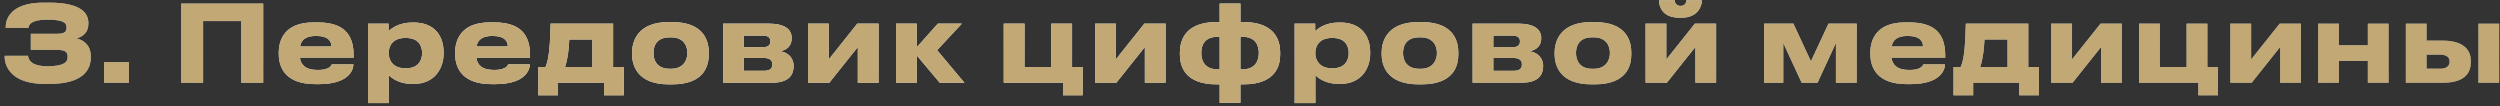 <svg width="423" height="18" viewBox="0 0 423 18" fill="none" xmlns="http://www.w3.org/2000/svg">
<rect x="0" y="0" width="423" height="18" fill="#333333" stroke="none"/>
<path d="M8.309 14.198H7.553C1.829 14.198 0.785 11.12 0.785 9.608V9.446H4.745C4.799 9.95 5.105 11.21 8.021 11.21C10.973 11.21 11.441 10.436 11.441 9.644C11.441 8.852 11.135 8.438 9.641 8.438H5.213V5.72H9.623C11.063 5.72 11.261 5.288 11.261 4.64C11.261 3.92 10.865 3.326 7.985 3.326C5.123 3.326 4.871 4.28 4.817 4.712H0.965V4.514C0.965 3.29 1.775 0.446 7.301 0.446H8.309C13.835 0.446 14.951 2.3 14.951 3.884V4.01C14.951 5.522 14.015 6.206 12.953 6.494C14.177 6.782 15.365 7.664 15.365 9.554V9.68C15.365 11.822 14.051 14.198 8.309 14.198ZM21.808 10.508V14H17.614V10.508H21.808ZM30.656 14V0.608H44.534V14H40.826V3.56H34.364V14H30.656ZM53.463 6.08C51.645 6.08 50.961 6.818 50.781 7.862H56.073C56.073 7.124 55.713 6.08 53.463 6.08ZM56.145 10.886H59.799C59.799 11.714 59.151 14.234 53.985 14.234H53.319C48.387 14.234 47.163 11.534 47.163 9.14V8.888C47.163 6.638 48.279 3.794 53.013 3.794H53.805C58.917 3.794 59.835 6.638 59.835 9.428V9.752H50.745C50.889 10.904 51.627 11.84 53.769 11.84C55.803 11.84 56.055 11.048 56.145 10.886ZM71.419 9.014V8.96C71.419 7.88 70.915 6.422 68.719 6.422H68.539C66.433 6.422 65.767 7.808 65.767 8.96V9.014C65.767 10.112 66.433 11.552 68.539 11.552H68.719C70.915 11.552 71.419 10.04 71.419 9.014ZM62.275 17.438V4.01H65.749V5.288C66.181 4.82 67.495 3.812 69.763 3.812H69.997C73.813 3.812 75.055 6.422 75.055 8.798V9.104C75.055 11.282 73.777 14.198 69.979 14.198H69.727C67.441 14.198 66.217 13.154 65.785 12.722V17.438H62.275ZM83.311 6.08C81.493 6.08 80.809 6.818 80.629 7.862H85.921C85.921 7.124 85.561 6.08 83.311 6.08ZM85.993 10.886H89.647C89.647 11.714 88.999 14.234 83.833 14.234H83.167C78.235 14.234 77.011 11.534 77.011 9.14V8.888C77.011 6.638 78.127 3.794 82.861 3.794H83.653C88.765 3.794 89.683 6.638 89.683 9.428V9.752H80.593C80.737 10.904 81.475 11.84 83.617 11.84C85.651 11.84 85.903 11.048 85.993 10.886ZM91.083 16.124V11.336H92.289C92.973 9.968 93.081 6.998 93.171 4.01H103.737V11.336H105.537V16.124H102.207V14H94.413V16.124H91.083ZM95.601 11.336H100.227V6.674H96.321C96.267 7.97 96.087 9.95 95.601 11.336ZM113.714 14.27H113.156C107.774 14.27 106.946 10.994 106.946 9.176V8.924C106.946 7.124 107.774 3.74 113.138 3.74H113.732C119.276 3.74 119.924 7.142 119.924 8.906V9.194C119.924 10.994 119.276 14.27 113.714 14.27ZM113.336 11.642H113.534C115.748 11.642 116.306 10.058 116.306 8.96C116.306 7.826 115.748 6.314 113.534 6.314H113.336C111.032 6.314 110.564 7.826 110.564 8.96C110.564 10.058 111.032 11.642 113.336 11.642ZM130.583 14H122.339V4.01H130.223C132.509 4.01 133.949 4.82 133.949 6.404V6.494C133.949 7.736 133.157 8.474 131.951 8.672C133.175 8.816 134.273 9.68 134.273 11.12V11.192C134.273 13.01 133.085 14 130.583 14ZM125.849 7.988H129.071C129.917 7.988 130.349 7.664 130.349 7.034V6.944C130.349 6.368 129.953 6.026 129.071 6.026H125.849V7.988ZM125.849 11.984H129.215C130.151 11.984 130.673 11.678 130.673 10.976V10.832C130.673 10.202 130.241 9.806 129.215 9.806H125.849V11.984ZM145.142 7.952L140.318 14H136.718V4.01H140.228V10.058L145.052 4.01H148.652V14H145.142V7.952ZM159.005 14L155.117 9.374V14H151.607V4.01H155.117V8.006L158.681 4.01H162.731L158.555 8.492L163.181 14H159.005ZM183.191 11.336V16.124H179.861V14H169.835V4.01H173.345V11.336H177.881V4.01H181.391V11.336H183.191ZM193.71 7.952L188.886 14H185.286V4.01H188.796V10.058L193.62 4.01H197.22V14H193.71V7.952ZM210.4 14.27H209.878V17.384H206.368V14.27H205.846C200.284 14.27 199.636 10.994 199.636 9.194V8.906C199.636 7.142 200.284 3.74 205.828 3.74H206.368V0.608H209.878V3.74H210.418C215.962 3.74 216.61 7.142 216.61 8.906V9.194C216.61 10.994 215.962 14.27 210.4 14.27ZM206.026 11.732H206.368V6.224H206.026C203.812 6.224 203.254 7.646 203.254 8.96C203.254 10.238 203.812 11.732 206.026 11.732ZM210.22 6.224H209.878V11.732H210.22C212.434 11.732 212.992 10.238 212.992 8.96C212.992 7.664 212.434 6.224 210.22 6.224ZM228.199 9.014V8.96C228.199 7.88 227.695 6.422 225.499 6.422H225.319C223.213 6.422 222.547 7.808 222.547 8.96V9.014C222.547 10.112 223.213 11.552 225.319 11.552H225.499C227.695 11.552 228.199 10.04 228.199 9.014ZM219.055 17.438V4.01H222.529V5.288C222.961 4.82 224.275 3.812 226.543 3.812H226.777C230.593 3.812 231.835 6.422 231.835 8.798V9.104C231.835 11.282 230.557 14.198 226.759 14.198H226.507C224.221 14.198 222.997 13.154 222.565 12.722V17.438H219.055ZM240.54 14.27H239.982C234.6 14.27 233.772 10.994 233.772 9.176V8.924C233.772 7.124 234.6 3.74 239.964 3.74H240.558C246.102 3.74 246.75 7.142 246.75 8.906V9.194C246.75 10.994 246.102 14.27 240.54 14.27ZM240.162 11.642H240.36C242.574 11.642 243.132 10.058 243.132 8.96C243.132 7.826 242.574 6.314 240.36 6.314H240.162C237.858 6.314 237.39 7.826 237.39 8.96C237.39 10.058 237.858 11.642 240.162 11.642ZM257.409 14H249.165V4.01H257.049C259.335 4.01 260.775 4.82 260.775 6.404V6.494C260.775 7.736 259.983 8.474 258.777 8.672C260.001 8.816 261.099 9.68 261.099 11.12V11.192C261.099 13.01 259.911 14 257.409 14ZM252.675 7.988H255.897C256.743 7.988 257.175 7.664 257.175 7.034V6.944C257.175 6.368 256.779 6.026 255.897 6.026H252.675V7.988ZM252.675 11.984H256.041C256.977 11.984 257.499 11.678 257.499 10.976V10.832C257.499 10.202 257.067 9.806 256.041 9.806H252.675V11.984ZM269.808 14.27H269.25C263.868 14.27 263.04 10.994 263.04 9.176V8.924C263.04 7.124 263.868 3.74 269.232 3.74H269.826C275.37 3.74 276.018 7.142 276.018 8.906V9.194C276.018 10.994 275.37 14.27 269.808 14.27ZM269.43 11.642H269.628C271.842 11.642 272.4 10.058 272.4 8.96C272.4 7.826 271.842 6.314 269.628 6.314H269.43C267.126 6.314 266.658 7.826 266.658 8.96C266.658 10.058 267.126 11.642 269.43 11.642ZM286.857 7.952L282.033 14H278.433V4.01H281.943V10.058L286.767 4.01H290.367V14H286.857V7.952ZM284.625 2.984H284.085C281.223 2.984 280.719 1.04 280.719 0.104V0.05H283.365C283.365 0.284 283.473 1.004 284.373 1.004C285.219 1.004 285.345 0.284 285.345 0.05H287.955V0.104C287.955 1.04 287.235 2.984 284.625 2.984ZM301.729 7.268V14H298.489V4.01H303.439L306.409 10.382L309.379 4.01H314.149V14H310.639V7.268L307.525 14H304.843L301.729 7.268ZM322.76 6.08C320.942 6.08 320.258 6.818 320.078 7.862H325.37C325.37 7.124 325.01 6.08 322.76 6.08ZM325.442 10.886H329.096C329.096 11.714 328.448 14.234 323.282 14.234H322.616C317.684 14.234 316.46 11.534 316.46 9.14V8.888C316.46 6.638 317.576 3.794 322.31 3.794H323.102C328.214 3.794 329.132 6.638 329.132 9.428V9.752H320.042C320.186 10.904 320.924 11.84 323.066 11.84C325.1 11.84 325.352 11.048 325.442 10.886ZM330.532 16.124V11.336H331.738C332.422 9.968 332.53 6.998 332.62 4.01H343.186V11.336H344.986V16.124H341.656V14H333.862V16.124H330.532ZM335.05 11.336H339.676V6.674H335.77C335.716 7.97 335.536 9.95 335.05 11.336ZM355.499 7.952L350.675 14H347.075V4.01H350.585V10.058L355.409 4.01H359.009V14H355.499V7.952ZM375.285 11.336V16.124H371.955V14H361.929V4.01H365.439V11.336H369.975V4.01H373.485V11.336H375.285ZM385.804 7.952L380.98 14H377.38V4.01H380.89V10.058L385.714 4.01H389.314V14H385.804V7.952ZM395.743 14H392.233V4.01H395.743V7.646H400.639V4.01H404.149V14H400.639V10.31H395.743V14ZM407.069 14V4.01H410.579V6.872H413.315C416.735 6.872 418.067 8.384 418.067 10.292V10.508C418.067 12.596 416.735 14 413.315 14H407.069ZM410.579 11.624H412.883C413.603 11.624 414.467 11.408 414.467 10.436V10.382C414.467 9.482 413.603 9.248 412.883 9.248H410.579V11.624ZM422.855 4.01V14H419.345V4.01H422.855Z" fill="url(#paint0_linear_10_604)"/>
<path d="M8.309 14.198H7.553C1.829 14.198 0.785 11.12 0.785 9.608V9.446H4.745C4.799 9.95 5.105 11.21 8.021 11.21C10.973 11.21 11.441 10.436 11.441 9.644C11.441 8.852 11.135 8.438 9.641 8.438H5.213V5.72H9.623C11.063 5.72 11.261 5.288 11.261 4.64C11.261 3.92 10.865 3.326 7.985 3.326C5.123 3.326 4.871 4.28 4.817 4.712H0.965V4.514C0.965 3.29 1.775 0.446 7.301 0.446H8.309C13.835 0.446 14.951 2.3 14.951 3.884V4.01C14.951 5.522 14.015 6.206 12.953 6.494C14.177 6.782 15.365 7.664 15.365 9.554V9.68C15.365 11.822 14.051 14.198 8.309 14.198ZM21.808 10.508V14H17.614V10.508H21.808ZM30.656 14V0.608H44.534V14H40.826V3.56H34.364V14H30.656ZM53.463 6.08C51.645 6.08 50.961 6.818 50.781 7.862H56.073C56.073 7.124 55.713 6.08 53.463 6.08ZM56.145 10.886H59.799C59.799 11.714 59.151 14.234 53.985 14.234H53.319C48.387 14.234 47.163 11.534 47.163 9.14V8.888C47.163 6.638 48.279 3.794 53.013 3.794H53.805C58.917 3.794 59.835 6.638 59.835 9.428V9.752H50.745C50.889 10.904 51.627 11.84 53.769 11.84C55.803 11.84 56.055 11.048 56.145 10.886ZM71.419 9.014V8.96C71.419 7.88 70.915 6.422 68.719 6.422H68.539C66.433 6.422 65.767 7.808 65.767 8.96V9.014C65.767 10.112 66.433 11.552 68.539 11.552H68.719C70.915 11.552 71.419 10.04 71.419 9.014ZM62.275 17.438V4.01H65.749V5.288C66.181 4.82 67.495 3.812 69.763 3.812H69.997C73.813 3.812 75.055 6.422 75.055 8.798V9.104C75.055 11.282 73.777 14.198 69.979 14.198H69.727C67.441 14.198 66.217 13.154 65.785 12.722V17.438H62.275ZM83.311 6.08C81.493 6.08 80.809 6.818 80.629 7.862H85.921C85.921 7.124 85.561 6.08 83.311 6.08ZM85.993 10.886H89.647C89.647 11.714 88.999 14.234 83.833 14.234H83.167C78.235 14.234 77.011 11.534 77.011 9.14V8.888C77.011 6.638 78.127 3.794 82.861 3.794H83.653C88.765 3.794 89.683 6.638 89.683 9.428V9.752H80.593C80.737 10.904 81.475 11.84 83.617 11.84C85.651 11.84 85.903 11.048 85.993 10.886ZM91.083 16.124V11.336H92.289C92.973 9.968 93.081 6.998 93.171 4.01H103.737V11.336H105.537V16.124H102.207V14H94.413V16.124H91.083ZM95.601 11.336H100.227V6.674H96.321C96.267 7.97 96.087 9.95 95.601 11.336ZM113.714 14.27H113.156C107.774 14.27 106.946 10.994 106.946 9.176V8.924C106.946 7.124 107.774 3.74 113.138 3.74H113.732C119.276 3.74 119.924 7.142 119.924 8.906V9.194C119.924 10.994 119.276 14.27 113.714 14.27ZM113.336 11.642H113.534C115.748 11.642 116.306 10.058 116.306 8.96C116.306 7.826 115.748 6.314 113.534 6.314H113.336C111.032 6.314 110.564 7.826 110.564 8.96C110.564 10.058 111.032 11.642 113.336 11.642ZM130.583 14H122.339V4.01H130.223C132.509 4.01 133.949 4.82 133.949 6.404V6.494C133.949 7.736 133.157 8.474 131.951 8.672C133.175 8.816 134.273 9.68 134.273 11.12V11.192C134.273 13.01 133.085 14 130.583 14ZM125.849 7.988H129.071C129.917 7.988 130.349 7.664 130.349 7.034V6.944C130.349 6.368 129.953 6.026 129.071 6.026H125.849V7.988ZM125.849 11.984H129.215C130.151 11.984 130.673 11.678 130.673 10.976V10.832C130.673 10.202 130.241 9.806 129.215 9.806H125.849V11.984ZM145.142 7.952L140.318 14H136.718V4.01H140.228V10.058L145.052 4.01H148.652V14H145.142V7.952ZM159.005 14L155.117 9.374V14H151.607V4.01H155.117V8.006L158.681 4.01H162.731L158.555 8.492L163.181 14H159.005ZM183.191 11.336V16.124H179.861V14H169.835V4.01H173.345V11.336H177.881V4.01H181.391V11.336H183.191ZM193.71 7.952L188.886 14H185.286V4.01H188.796V10.058L193.62 4.01H197.22V14H193.71V7.952ZM210.4 14.27H209.878V17.384H206.368V14.27H205.846C200.284 14.27 199.636 10.994 199.636 9.194V8.906C199.636 7.142 200.284 3.74 205.828 3.74H206.368V0.608H209.878V3.74H210.418C215.962 3.74 216.61 7.142 216.61 8.906V9.194C216.61 10.994 215.962 14.27 210.4 14.27ZM206.026 11.732H206.368V6.224H206.026C203.812 6.224 203.254 7.646 203.254 8.96C203.254 10.238 203.812 11.732 206.026 11.732ZM210.22 6.224H209.878V11.732H210.22C212.434 11.732 212.992 10.238 212.992 8.96C212.992 7.664 212.434 6.224 210.22 6.224ZM228.199 9.014V8.96C228.199 7.88 227.695 6.422 225.499 6.422H225.319C223.213 6.422 222.547 7.808 222.547 8.96V9.014C222.547 10.112 223.213 11.552 225.319 11.552H225.499C227.695 11.552 228.199 10.04 228.199 9.014ZM219.055 17.438V4.01H222.529V5.288C222.961 4.82 224.275 3.812 226.543 3.812H226.777C230.593 3.812 231.835 6.422 231.835 8.798V9.104C231.835 11.282 230.557 14.198 226.759 14.198H226.507C224.221 14.198 222.997 13.154 222.565 12.722V17.438H219.055ZM240.54 14.27H239.982C234.6 14.27 233.772 10.994 233.772 9.176V8.924C233.772 7.124 234.6 3.74 239.964 3.74H240.558C246.102 3.74 246.75 7.142 246.75 8.906V9.194C246.75 10.994 246.102 14.27 240.54 14.27ZM240.162 11.642H240.36C242.574 11.642 243.132 10.058 243.132 8.96C243.132 7.826 242.574 6.314 240.36 6.314H240.162C237.858 6.314 237.39 7.826 237.39 8.96C237.39 10.058 237.858 11.642 240.162 11.642ZM257.409 14H249.165V4.01H257.049C259.335 4.01 260.775 4.82 260.775 6.404V6.494C260.775 7.736 259.983 8.474 258.777 8.672C260.001 8.816 261.099 9.68 261.099 11.12V11.192C261.099 13.01 259.911 14 257.409 14ZM252.675 7.988H255.897C256.743 7.988 257.175 7.664 257.175 7.034V6.944C257.175 6.368 256.779 6.026 255.897 6.026H252.675V7.988ZM252.675 11.984H256.041C256.977 11.984 257.499 11.678 257.499 10.976V10.832C257.499 10.202 257.067 9.806 256.041 9.806H252.675V11.984ZM269.808 14.27H269.25C263.868 14.27 263.04 10.994 263.04 9.176V8.924C263.04 7.124 263.868 3.74 269.232 3.74H269.826C275.37 3.74 276.018 7.142 276.018 8.906V9.194C276.018 10.994 275.37 14.27 269.808 14.27ZM269.43 11.642H269.628C271.842 11.642 272.4 10.058 272.4 8.96C272.4 7.826 271.842 6.314 269.628 6.314H269.43C267.126 6.314 266.658 7.826 266.658 8.96C266.658 10.058 267.126 11.642 269.43 11.642ZM286.857 7.952L282.033 14H278.433V4.01H281.943V10.058L286.767 4.01H290.367V14H286.857V7.952ZM284.625 2.984H284.085C281.223 2.984 280.719 1.04 280.719 0.104V0.05H283.365C283.365 0.284 283.473 1.004 284.373 1.004C285.219 1.004 285.345 0.284 285.345 0.05H287.955V0.104C287.955 1.04 287.235 2.984 284.625 2.984ZM301.729 7.268V14H298.489V4.01H303.439L306.409 10.382L309.379 4.01H314.149V14H310.639V7.268L307.525 14H304.843L301.729 7.268ZM322.76 6.08C320.942 6.08 320.258 6.818 320.078 7.862H325.37C325.37 7.124 325.01 6.08 322.76 6.08ZM325.442 10.886H329.096C329.096 11.714 328.448 14.234 323.282 14.234H322.616C317.684 14.234 316.46 11.534 316.46 9.14V8.888C316.46 6.638 317.576 3.794 322.31 3.794H323.102C328.214 3.794 329.132 6.638 329.132 9.428V9.752H320.042C320.186 10.904 320.924 11.84 323.066 11.84C325.1 11.84 325.352 11.048 325.442 10.886ZM330.532 16.124V11.336H331.738C332.422 9.968 332.53 6.998 332.62 4.01H343.186V11.336H344.986V16.124H341.656V14H333.862V16.124H330.532ZM335.05 11.336H339.676V6.674H335.77C335.716 7.97 335.536 9.95 335.05 11.336ZM355.499 7.952L350.675 14H347.075V4.01H350.585V10.058L355.409 4.01H359.009V14H355.499V7.952ZM375.285 11.336V16.124H371.955V14H361.929V4.01H365.439V11.336H369.975V4.01H373.485V11.336H375.285ZM385.804 7.952L380.98 14H377.38V4.01H380.89V10.058L385.714 4.01H389.314V14H385.804V7.952ZM395.743 14H392.233V4.01H395.743V7.646H400.639V4.01H404.149V14H400.639V10.31H395.743V14ZM407.069 14V4.01H410.579V6.872H413.315C416.735 6.872 418.067 8.384 418.067 10.292V10.508C418.067 12.596 416.735 14 413.315 14H407.069ZM410.579 11.624H412.883C413.603 11.624 414.467 11.408 414.467 10.436V10.382C414.467 9.482 413.603 9.248 412.883 9.248H410.579V11.624ZM422.855 4.01V14H419.345V4.01H422.855Z" fill="url(#paint1_radial_10_604)" style="mix-blend-mode:overlay"/>
<path d="M8.309 14.198H7.553C1.829 14.198 0.785 11.12 0.785 9.608V9.446H4.745C4.799 9.95 5.105 11.21 8.021 11.21C10.973 11.21 11.441 10.436 11.441 9.644C11.441 8.852 11.135 8.438 9.641 8.438H5.213V5.72H9.623C11.063 5.72 11.261 5.288 11.261 4.64C11.261 3.92 10.865 3.326 7.985 3.326C5.123 3.326 4.871 4.28 4.817 4.712H0.965V4.514C0.965 3.29 1.775 0.446 7.301 0.446H8.309C13.835 0.446 14.951 2.3 14.951 3.884V4.01C14.951 5.522 14.015 6.206 12.953 6.494C14.177 6.782 15.365 7.664 15.365 9.554V9.68C15.365 11.822 14.051 14.198 8.309 14.198ZM21.808 10.508V14H17.614V10.508H21.808ZM30.656 14V0.608H44.534V14H40.826V3.56H34.364V14H30.656ZM53.463 6.08C51.645 6.08 50.961 6.818 50.781 7.862H56.073C56.073 7.124 55.713 6.08 53.463 6.08ZM56.145 10.886H59.799C59.799 11.714 59.151 14.234 53.985 14.234H53.319C48.387 14.234 47.163 11.534 47.163 9.14V8.888C47.163 6.638 48.279 3.794 53.013 3.794H53.805C58.917 3.794 59.835 6.638 59.835 9.428V9.752H50.745C50.889 10.904 51.627 11.84 53.769 11.84C55.803 11.84 56.055 11.048 56.145 10.886ZM71.419 9.014V8.96C71.419 7.88 70.915 6.422 68.719 6.422H68.539C66.433 6.422 65.767 7.808 65.767 8.96V9.014C65.767 10.112 66.433 11.552 68.539 11.552H68.719C70.915 11.552 71.419 10.04 71.419 9.014ZM62.275 17.438V4.01H65.749V5.288C66.181 4.82 67.495 3.812 69.763 3.812H69.997C73.813 3.812 75.055 6.422 75.055 8.798V9.104C75.055 11.282 73.777 14.198 69.979 14.198H69.727C67.441 14.198 66.217 13.154 65.785 12.722V17.438H62.275ZM83.311 6.08C81.493 6.08 80.809 6.818 80.629 7.862H85.921C85.921 7.124 85.561 6.08 83.311 6.08ZM85.993 10.886H89.647C89.647 11.714 88.999 14.234 83.833 14.234H83.167C78.235 14.234 77.011 11.534 77.011 9.14V8.888C77.011 6.638 78.127 3.794 82.861 3.794H83.653C88.765 3.794 89.683 6.638 89.683 9.428V9.752H80.593C80.737 10.904 81.475 11.84 83.617 11.84C85.651 11.84 85.903 11.048 85.993 10.886ZM91.083 16.124V11.336H92.289C92.973 9.968 93.081 6.998 93.171 4.01H103.737V11.336H105.537V16.124H102.207V14H94.413V16.124H91.083ZM95.601 11.336H100.227V6.674H96.321C96.267 7.97 96.087 9.95 95.601 11.336ZM113.714 14.27H113.156C107.774 14.27 106.946 10.994 106.946 9.176V8.924C106.946 7.124 107.774 3.74 113.138 3.74H113.732C119.276 3.74 119.924 7.142 119.924 8.906V9.194C119.924 10.994 119.276 14.27 113.714 14.27ZM113.336 11.642H113.534C115.748 11.642 116.306 10.058 116.306 8.96C116.306 7.826 115.748 6.314 113.534 6.314H113.336C111.032 6.314 110.564 7.826 110.564 8.96C110.564 10.058 111.032 11.642 113.336 11.642ZM130.583 14H122.339V4.01H130.223C132.509 4.01 133.949 4.82 133.949 6.404V6.494C133.949 7.736 133.157 8.474 131.951 8.672C133.175 8.816 134.273 9.68 134.273 11.12V11.192C134.273 13.01 133.085 14 130.583 14ZM125.849 7.988H129.071C129.917 7.988 130.349 7.664 130.349 7.034V6.944C130.349 6.368 129.953 6.026 129.071 6.026H125.849V7.988ZM125.849 11.984H129.215C130.151 11.984 130.673 11.678 130.673 10.976V10.832C130.673 10.202 130.241 9.806 129.215 9.806H125.849V11.984ZM145.142 7.952L140.318 14H136.718V4.01H140.228V10.058L145.052 4.01H148.652V14H145.142V7.952ZM159.005 14L155.117 9.374V14H151.607V4.01H155.117V8.006L158.681 4.01H162.731L158.555 8.492L163.181 14H159.005ZM183.191 11.336V16.124H179.861V14H169.835V4.01H173.345V11.336H177.881V4.01H181.391V11.336H183.191ZM193.71 7.952L188.886 14H185.286V4.01H188.796V10.058L193.62 4.01H197.22V14H193.71V7.952ZM210.4 14.27H209.878V17.384H206.368V14.27H205.846C200.284 14.27 199.636 10.994 199.636 9.194V8.906C199.636 7.142 200.284 3.74 205.828 3.74H206.368V0.608H209.878V3.74H210.418C215.962 3.74 216.61 7.142 216.61 8.906V9.194C216.61 10.994 215.962 14.27 210.4 14.27ZM206.026 11.732H206.368V6.224H206.026C203.812 6.224 203.254 7.646 203.254 8.96C203.254 10.238 203.812 11.732 206.026 11.732ZM210.22 6.224H209.878V11.732H210.22C212.434 11.732 212.992 10.238 212.992 8.96C212.992 7.664 212.434 6.224 210.22 6.224ZM228.199 9.014V8.96C228.199 7.88 227.695 6.422 225.499 6.422H225.319C223.213 6.422 222.547 7.808 222.547 8.96V9.014C222.547 10.112 223.213 11.552 225.319 11.552H225.499C227.695 11.552 228.199 10.04 228.199 9.014ZM219.055 17.438V4.01H222.529V5.288C222.961 4.82 224.275 3.812 226.543 3.812H226.777C230.593 3.812 231.835 6.422 231.835 8.798V9.104C231.835 11.282 230.557 14.198 226.759 14.198H226.507C224.221 14.198 222.997 13.154 222.565 12.722V17.438H219.055ZM240.54 14.27H239.982C234.6 14.27 233.772 10.994 233.772 9.176V8.924C233.772 7.124 234.6 3.74 239.964 3.74H240.558C246.102 3.74 246.75 7.142 246.75 8.906V9.194C246.75 10.994 246.102 14.27 240.54 14.27ZM240.162 11.642H240.36C242.574 11.642 243.132 10.058 243.132 8.96C243.132 7.826 242.574 6.314 240.36 6.314H240.162C237.858 6.314 237.39 7.826 237.39 8.96C237.39 10.058 237.858 11.642 240.162 11.642ZM257.409 14H249.165V4.01H257.049C259.335 4.01 260.775 4.82 260.775 6.404V6.494C260.775 7.736 259.983 8.474 258.777 8.672C260.001 8.816 261.099 9.68 261.099 11.12V11.192C261.099 13.01 259.911 14 257.409 14ZM252.675 7.988H255.897C256.743 7.988 257.175 7.664 257.175 7.034V6.944C257.175 6.368 256.779 6.026 255.897 6.026H252.675V7.988ZM252.675 11.984H256.041C256.977 11.984 257.499 11.678 257.499 10.976V10.832C257.499 10.202 257.067 9.806 256.041 9.806H252.675V11.984ZM269.808 14.27H269.25C263.868 14.27 263.04 10.994 263.04 9.176V8.924C263.04 7.124 263.868 3.74 269.232 3.74H269.826C275.37 3.74 276.018 7.142 276.018 8.906V9.194C276.018 10.994 275.37 14.27 269.808 14.27ZM269.43 11.642H269.628C271.842 11.642 272.4 10.058 272.4 8.96C272.4 7.826 271.842 6.314 269.628 6.314H269.43C267.126 6.314 266.658 7.826 266.658 8.96C266.658 10.058 267.126 11.642 269.43 11.642ZM286.857 7.952L282.033 14H278.433V4.01H281.943V10.058L286.767 4.01H290.367V14H286.857V7.952ZM284.625 2.984H284.085C281.223 2.984 280.719 1.04 280.719 0.104V0.05H283.365C283.365 0.284 283.473 1.004 284.373 1.004C285.219 1.004 285.345 0.284 285.345 0.05H287.955V0.104C287.955 1.04 287.235 2.984 284.625 2.984ZM301.729 7.268V14H298.489V4.01H303.439L306.409 10.382L309.379 4.01H314.149V14H310.639V7.268L307.525 14H304.843L301.729 7.268ZM322.76 6.08C320.942 6.08 320.258 6.818 320.078 7.862H325.37C325.37 7.124 325.01 6.08 322.76 6.08ZM325.442 10.886H329.096C329.096 11.714 328.448 14.234 323.282 14.234H322.616C317.684 14.234 316.46 11.534 316.46 9.14V8.888C316.46 6.638 317.576 3.794 322.31 3.794H323.102C328.214 3.794 329.132 6.638 329.132 9.428V9.752H320.042C320.186 10.904 320.924 11.84 323.066 11.84C325.1 11.84 325.352 11.048 325.442 10.886ZM330.532 16.124V11.336H331.738C332.422 9.968 332.53 6.998 332.62 4.01H343.186V11.336H344.986V16.124H341.656V14H333.862V16.124H330.532ZM335.05 11.336H339.676V6.674H335.77C335.716 7.97 335.536 9.95 335.05 11.336ZM355.499 7.952L350.675 14H347.075V4.01H350.585V10.058L355.409 4.01H359.009V14H355.499V7.952ZM375.285 11.336V16.124H371.955V14H361.929V4.01H365.439V11.336H369.975V4.01H373.485V11.336H375.285ZM385.804 7.952L380.98 14H377.38V4.01H380.89V10.058L385.714 4.01H389.314V14H385.804V7.952ZM395.743 14H392.233V4.01H395.743V7.646H400.639V4.01H404.149V14H400.639V10.31H395.743V14ZM407.069 14V4.01H410.579V6.872H413.315C416.735 6.872 418.067 8.384 418.067 10.292V10.508C418.067 12.596 416.735 14 413.315 14H407.069ZM410.579 11.624H412.883C413.603 11.624 414.467 11.408 414.467 10.436V10.382C414.467 9.482 413.603 9.248 412.883 9.248H410.579V11.624ZM422.855 4.01V14H419.345V4.01H422.855Z" fill="url(#paint2_radial_10_604)"/>
<path d="M8.309 14.198H7.553C1.829 14.198 0.785 11.12 0.785 9.608V9.446H4.745C4.799 9.95 5.105 11.21 8.021 11.21C10.973 11.21 11.441 10.436 11.441 9.644C11.441 8.852 11.135 8.438 9.641 8.438H5.213V5.72H9.623C11.063 5.72 11.261 5.288 11.261 4.64C11.261 3.92 10.865 3.326 7.985 3.326C5.123 3.326 4.871 4.28 4.817 4.712H0.965V4.514C0.965 3.29 1.775 0.446 7.301 0.446H8.309C13.835 0.446 14.951 2.3 14.951 3.884V4.01C14.951 5.522 14.015 6.206 12.953 6.494C14.177 6.782 15.365 7.664 15.365 9.554V9.68C15.365 11.822 14.051 14.198 8.309 14.198ZM21.808 10.508V14H17.614V10.508H21.808ZM30.656 14V0.608H44.534V14H40.826V3.56H34.364V14H30.656ZM53.463 6.08C51.645 6.08 50.961 6.818 50.781 7.862H56.073C56.073 7.124 55.713 6.08 53.463 6.08ZM56.145 10.886H59.799C59.799 11.714 59.151 14.234 53.985 14.234H53.319C48.387 14.234 47.163 11.534 47.163 9.14V8.888C47.163 6.638 48.279 3.794 53.013 3.794H53.805C58.917 3.794 59.835 6.638 59.835 9.428V9.752H50.745C50.889 10.904 51.627 11.84 53.769 11.84C55.803 11.84 56.055 11.048 56.145 10.886ZM71.419 9.014V8.96C71.419 7.88 70.915 6.422 68.719 6.422H68.539C66.433 6.422 65.767 7.808 65.767 8.96V9.014C65.767 10.112 66.433 11.552 68.539 11.552H68.719C70.915 11.552 71.419 10.04 71.419 9.014ZM62.275 17.438V4.01H65.749V5.288C66.181 4.82 67.495 3.812 69.763 3.812H69.997C73.813 3.812 75.055 6.422 75.055 8.798V9.104C75.055 11.282 73.777 14.198 69.979 14.198H69.727C67.441 14.198 66.217 13.154 65.785 12.722V17.438H62.275ZM83.311 6.08C81.493 6.08 80.809 6.818 80.629 7.862H85.921C85.921 7.124 85.561 6.08 83.311 6.08ZM85.993 10.886H89.647C89.647 11.714 88.999 14.234 83.833 14.234H83.167C78.235 14.234 77.011 11.534 77.011 9.14V8.888C77.011 6.638 78.127 3.794 82.861 3.794H83.653C88.765 3.794 89.683 6.638 89.683 9.428V9.752H80.593C80.737 10.904 81.475 11.84 83.617 11.84C85.651 11.84 85.903 11.048 85.993 10.886ZM91.083 16.124V11.336H92.289C92.973 9.968 93.081 6.998 93.171 4.01H103.737V11.336H105.537V16.124H102.207V14H94.413V16.124H91.083ZM95.601 11.336H100.227V6.674H96.321C96.267 7.97 96.087 9.95 95.601 11.336ZM113.714 14.27H113.156C107.774 14.27 106.946 10.994 106.946 9.176V8.924C106.946 7.124 107.774 3.74 113.138 3.74H113.732C119.276 3.74 119.924 7.142 119.924 8.906V9.194C119.924 10.994 119.276 14.27 113.714 14.27ZM113.336 11.642H113.534C115.748 11.642 116.306 10.058 116.306 8.96C116.306 7.826 115.748 6.314 113.534 6.314H113.336C111.032 6.314 110.564 7.826 110.564 8.96C110.564 10.058 111.032 11.642 113.336 11.642ZM130.583 14H122.339V4.01H130.223C132.509 4.01 133.949 4.82 133.949 6.404V6.494C133.949 7.736 133.157 8.474 131.951 8.672C133.175 8.816 134.273 9.68 134.273 11.12V11.192C134.273 13.01 133.085 14 130.583 14ZM125.849 7.988H129.071C129.917 7.988 130.349 7.664 130.349 7.034V6.944C130.349 6.368 129.953 6.026 129.071 6.026H125.849V7.988ZM125.849 11.984H129.215C130.151 11.984 130.673 11.678 130.673 10.976V10.832C130.673 10.202 130.241 9.806 129.215 9.806H125.849V11.984ZM145.142 7.952L140.318 14H136.718V4.01H140.228V10.058L145.052 4.01H148.652V14H145.142V7.952ZM159.005 14L155.117 9.374V14H151.607V4.01H155.117V8.006L158.681 4.01H162.731L158.555 8.492L163.181 14H159.005ZM183.191 11.336V16.124H179.861V14H169.835V4.01H173.345V11.336H177.881V4.01H181.391V11.336H183.191ZM193.71 7.952L188.886 14H185.286V4.01H188.796V10.058L193.62 4.01H197.22V14H193.71V7.952ZM210.4 14.27H209.878V17.384H206.368V14.27H205.846C200.284 14.27 199.636 10.994 199.636 9.194V8.906C199.636 7.142 200.284 3.74 205.828 3.74H206.368V0.608H209.878V3.74H210.418C215.962 3.74 216.61 7.142 216.61 8.906V9.194C216.61 10.994 215.962 14.27 210.4 14.27ZM206.026 11.732H206.368V6.224H206.026C203.812 6.224 203.254 7.646 203.254 8.96C203.254 10.238 203.812 11.732 206.026 11.732ZM210.22 6.224H209.878V11.732H210.22C212.434 11.732 212.992 10.238 212.992 8.96C212.992 7.664 212.434 6.224 210.22 6.224ZM228.199 9.014V8.96C228.199 7.88 227.695 6.422 225.499 6.422H225.319C223.213 6.422 222.547 7.808 222.547 8.96V9.014C222.547 10.112 223.213 11.552 225.319 11.552H225.499C227.695 11.552 228.199 10.04 228.199 9.014ZM219.055 17.438V4.01H222.529V5.288C222.961 4.82 224.275 3.812 226.543 3.812H226.777C230.593 3.812 231.835 6.422 231.835 8.798V9.104C231.835 11.282 230.557 14.198 226.759 14.198H226.507C224.221 14.198 222.997 13.154 222.565 12.722V17.438H219.055ZM240.54 14.27H239.982C234.6 14.27 233.772 10.994 233.772 9.176V8.924C233.772 7.124 234.6 3.74 239.964 3.74H240.558C246.102 3.74 246.75 7.142 246.75 8.906V9.194C246.75 10.994 246.102 14.27 240.54 14.27ZM240.162 11.642H240.36C242.574 11.642 243.132 10.058 243.132 8.96C243.132 7.826 242.574 6.314 240.36 6.314H240.162C237.858 6.314 237.39 7.826 237.39 8.96C237.39 10.058 237.858 11.642 240.162 11.642ZM257.409 14H249.165V4.01H257.049C259.335 4.01 260.775 4.82 260.775 6.404V6.494C260.775 7.736 259.983 8.474 258.777 8.672C260.001 8.816 261.099 9.68 261.099 11.12V11.192C261.099 13.01 259.911 14 257.409 14ZM252.675 7.988H255.897C256.743 7.988 257.175 7.664 257.175 7.034V6.944C257.175 6.368 256.779 6.026 255.897 6.026H252.675V7.988ZM252.675 11.984H256.041C256.977 11.984 257.499 11.678 257.499 10.976V10.832C257.499 10.202 257.067 9.806 256.041 9.806H252.675V11.984ZM269.808 14.27H269.25C263.868 14.27 263.04 10.994 263.04 9.176V8.924C263.04 7.124 263.868 3.74 269.232 3.74H269.826C275.37 3.74 276.018 7.142 276.018 8.906V9.194C276.018 10.994 275.37 14.27 269.808 14.27ZM269.43 11.642H269.628C271.842 11.642 272.4 10.058 272.4 8.96C272.4 7.826 271.842 6.314 269.628 6.314H269.43C267.126 6.314 266.658 7.826 266.658 8.96C266.658 10.058 267.126 11.642 269.43 11.642ZM286.857 7.952L282.033 14H278.433V4.01H281.943V10.058L286.767 4.01H290.367V14H286.857V7.952ZM284.625 2.984H284.085C281.223 2.984 280.719 1.04 280.719 0.104V0.05H283.365C283.365 0.284 283.473 1.004 284.373 1.004C285.219 1.004 285.345 0.284 285.345 0.05H287.955V0.104C287.955 1.04 287.235 2.984 284.625 2.984ZM301.729 7.268V14H298.489V4.01H303.439L306.409 10.382L309.379 4.01H314.149V14H310.639V7.268L307.525 14H304.843L301.729 7.268ZM322.76 6.08C320.942 6.08 320.258 6.818 320.078 7.862H325.37C325.37 7.124 325.01 6.08 322.76 6.08ZM325.442 10.886H329.096C329.096 11.714 328.448 14.234 323.282 14.234H322.616C317.684 14.234 316.46 11.534 316.46 9.14V8.888C316.46 6.638 317.576 3.794 322.31 3.794H323.102C328.214 3.794 329.132 6.638 329.132 9.428V9.752H320.042C320.186 10.904 320.924 11.84 323.066 11.84C325.1 11.84 325.352 11.048 325.442 10.886ZM330.532 16.124V11.336H331.738C332.422 9.968 332.53 6.998 332.62 4.01H343.186V11.336H344.986V16.124H341.656V14H333.862V16.124H330.532ZM335.05 11.336H339.676V6.674H335.77C335.716 7.97 335.536 9.95 335.05 11.336ZM355.499 7.952L350.675 14H347.075V4.01H350.585V10.058L355.409 4.01H359.009V14H355.499V7.952ZM375.285 11.336V16.124H371.955V14H361.929V4.01H365.439V11.336H369.975V4.01H373.485V11.336H375.285ZM385.804 7.952L380.98 14H377.38V4.01H380.89V10.058L385.714 4.01H389.314V14H385.804V7.952ZM395.743 14H392.233V4.01H395.743V7.646H400.639V4.01H404.149V14H400.639V10.31H395.743V14ZM407.069 14V4.01H410.579V6.872H413.315C416.735 6.872 418.067 8.384 418.067 10.292V10.508C418.067 12.596 416.735 14 413.315 14H407.069ZM410.579 11.624H412.883C413.603 11.624 414.467 11.408 414.467 10.436V10.382C414.467 9.482 413.603 9.248 412.883 9.248H410.579V11.624ZM422.855 4.01V14H419.345V4.01H422.855Z" fill="#C1A875" style="mix-blend-mode:color"/>
<defs>
<linearGradient id="paint0_linear_10_604" x1="2" y1="6" x2="425" y2="6" gradientUnits="userSpaceOnUse">
<stop stop-color="#576167"/>
<stop offset="0.191" stop-color="#9EA1A2"/>
<stop offset="0.396" stop-color="#848989"/>
<stop offset="0.621" stop-color="#576167"/>
<stop offset="0.83" stop-color="#757A7C"/>
<stop offset="1" stop-color="#576167"/>
</linearGradient>
<radialGradient id="paint1_radial_10_604" cx="0" cy="0" r="1" gradientUnits="userSpaceOnUse" gradientTransform="translate(227.269 -3.202) rotate(90) scale(17.831 320.013)">
<stop stop-color="white"/>
<stop offset="1" stop-color="white" stop-opacity="0"/>
</radialGradient>
<radialGradient id="paint2_radial_10_604" cx="0" cy="0" r="1" gradientUnits="userSpaceOnUse" gradientTransform="translate(251.195 23.663) rotate(-88.482) scale(25.559 457.451)">
<stop stop-color="white"/>
<stop offset="1" stop-color="white" stop-opacity="0"/>
</radialGradient>
</defs>
</svg>
